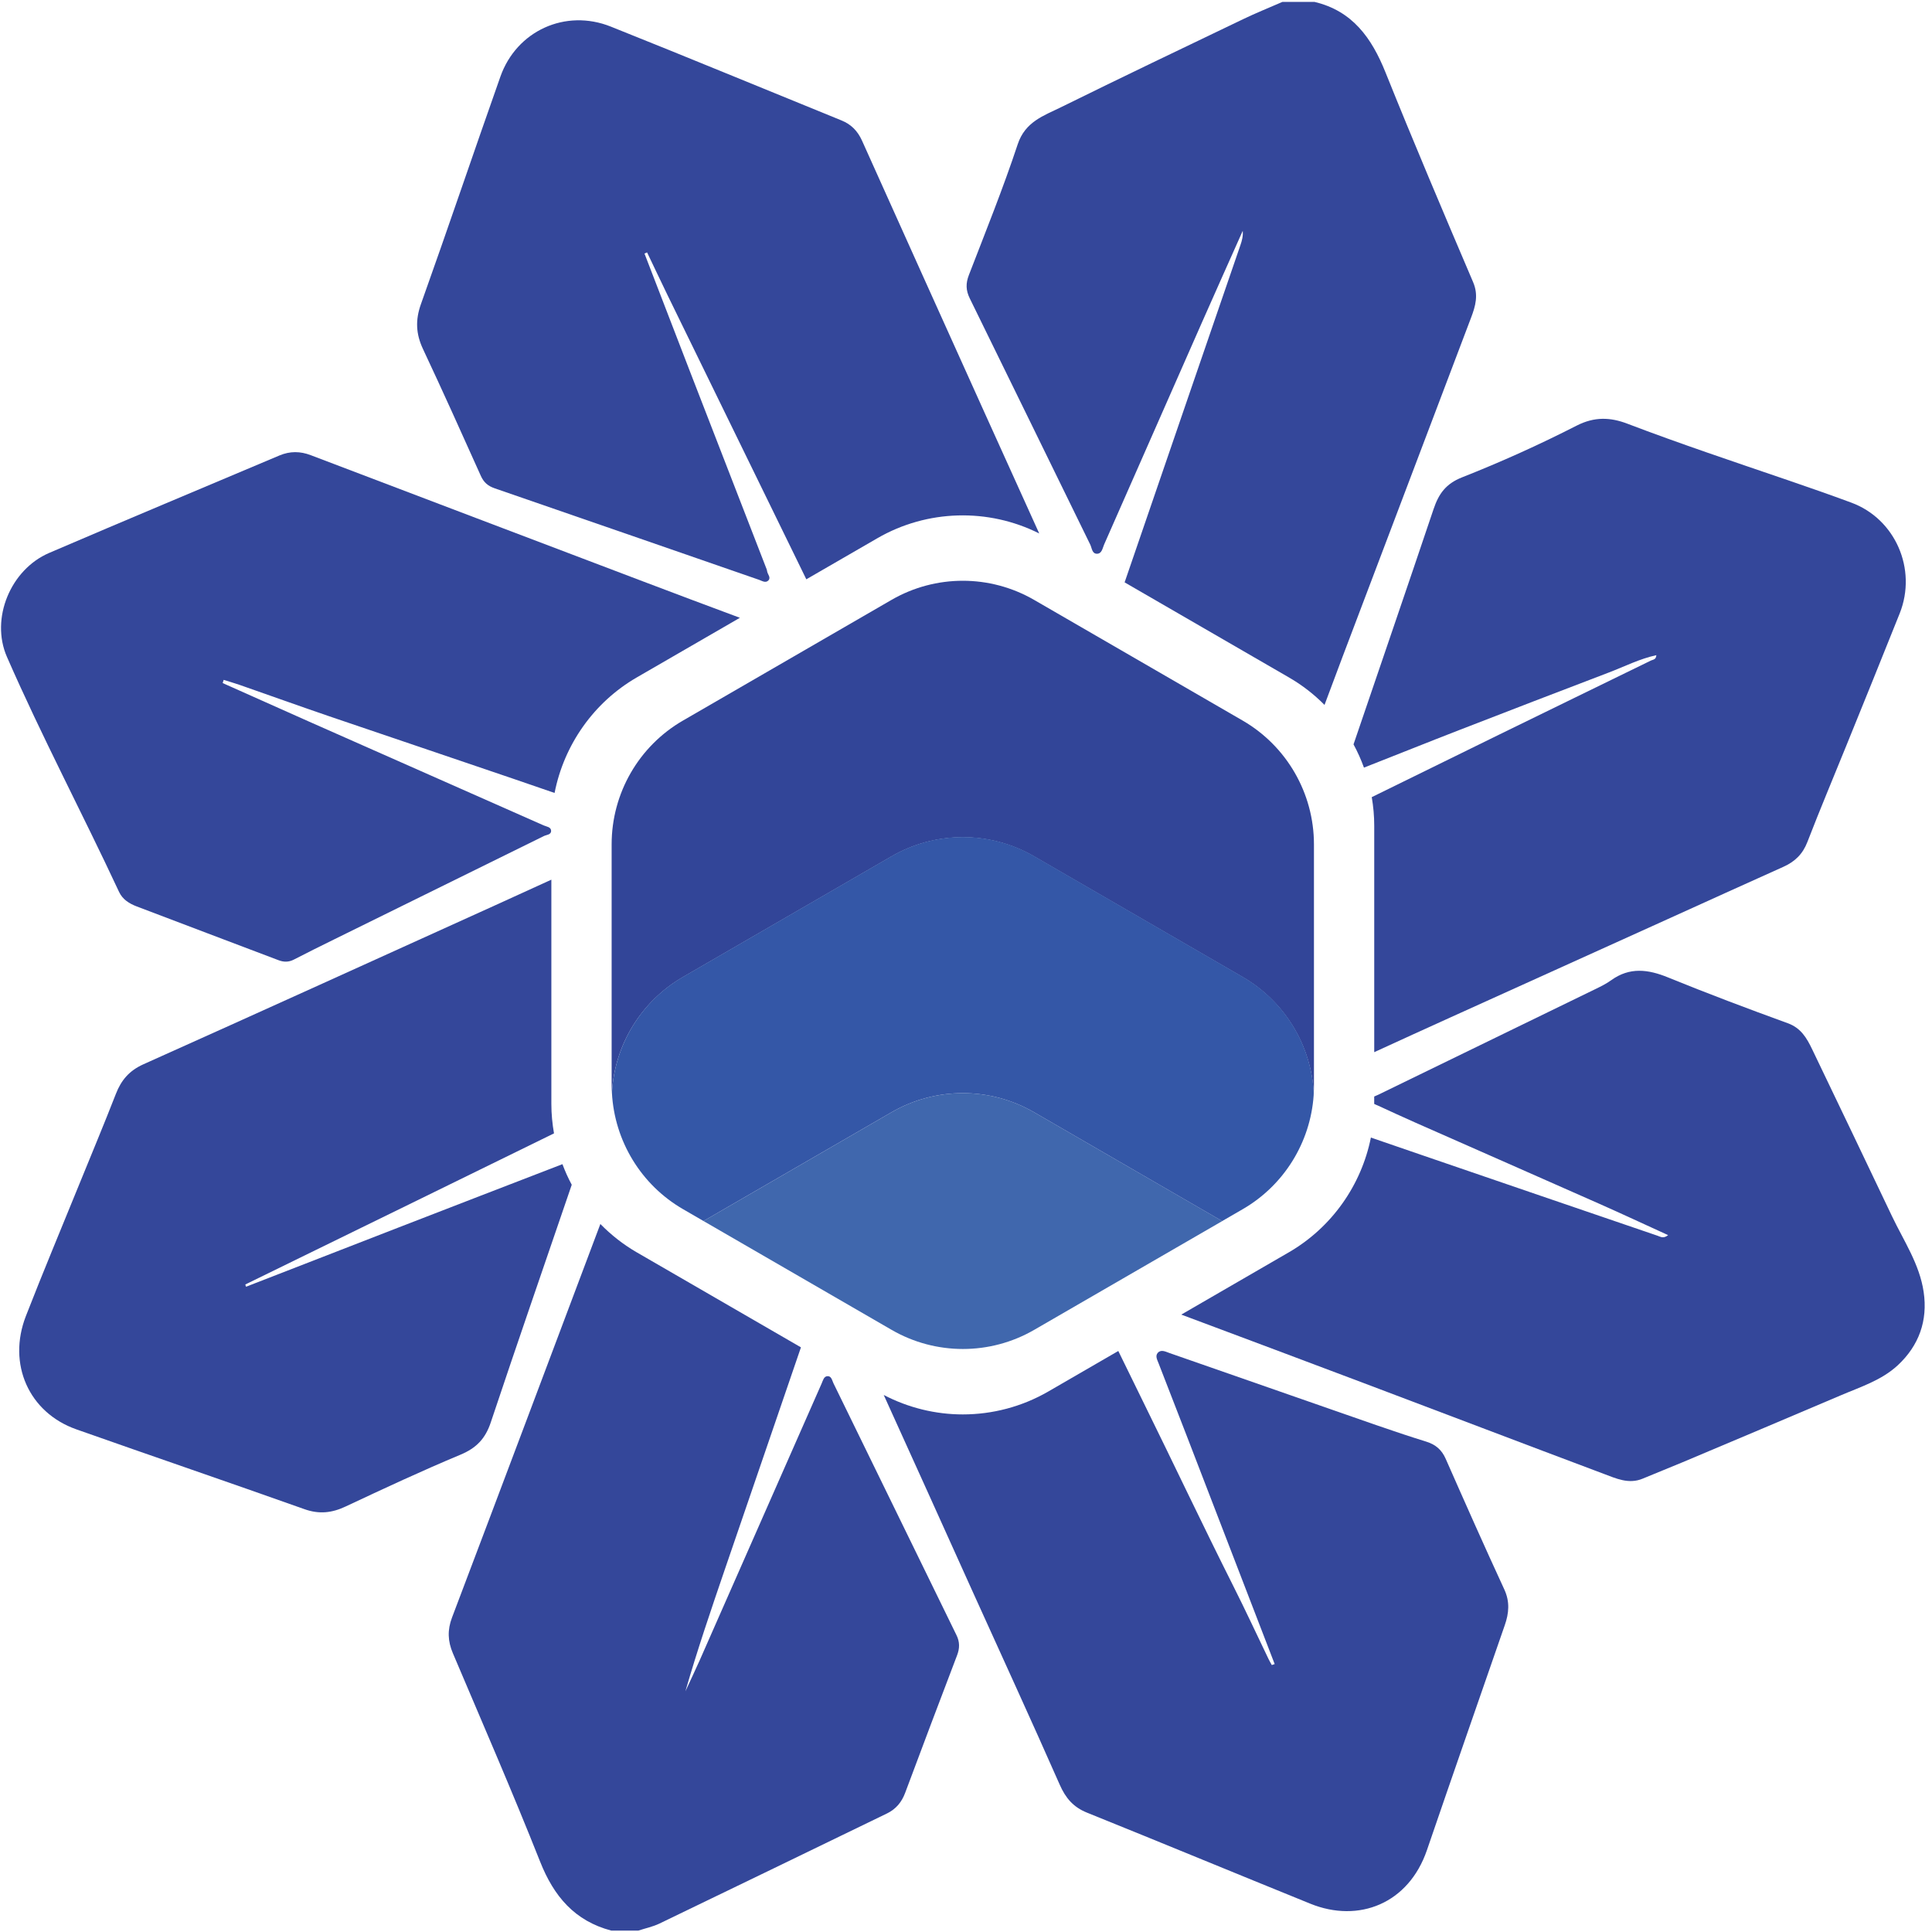 <?xml version="1.0" encoding="UTF-8"?>
<svg width="60px" height="60px" viewBox="0 0 60 60" version="1.1" xmlns="http://www.w3.org/2000/svg" xmlns:xlink="http://www.w3.org/1999/xlink">
    <!-- Generator: Sketch 54.1 (76490) - https://sketchapp.com -->
    <title>logo-17</title>
    <desc>Created with Sketch.</desc>
    <g id="Page-1" stroke="none" stroke-width="1" fill="none" fill-rule="evenodd">
        <g id="logo-17" fill-rule="nonzero">
            <g id="XMLID_100_" fill="#34479A">
                <path d="M4.246,28.15 C5.713,28.709 7.182,29.263 8.65,29.82 C8.813,29.882 8.966,29.884 9.128,29.8 C9.535,29.588 9.948,29.386 10.36,29.182 C12.535,28.11 14.711,27.038 16.887,25.966 C16.973,25.923 17.118,25.927 17.115,25.801 C17.113,25.681 16.972,25.673 16.882,25.633 C14.444,24.553 12.004,23.476 9.566,22.396 C8.681,22.003 7.799,21.608 6.915,21.213 C6.925,21.18 6.936,21.148 6.946,21.114 C7.113,21.167 7.282,21.214 7.447,21.272 C8.375,21.596 9.3,21.928 10.229,22.246 C12.125,22.893 14.024,23.53 15.92,24.178 C16.355,24.327 16.788,24.476 17.223,24.626 C17.515,23.134 18.438,21.812 19.776,21.038 L22.978,19.186 C21.97,18.812 20.965,18.433 19.959,18.052 C16.522,16.749 13.086,15.443 9.651,14.136 C9.324,14.011 9.006,14.008 8.683,14.143 C6.297,15.152 3.906,16.15 1.526,17.172 C0.328,17.687 -0.305,19.209 0.215,20.399 C1.295,22.87 2.558,25.256 3.698,27.7 C3.81,27.938 4.017,28.062 4.246,28.15 Z" id="XMLID_748_"></path>
                <path d="M14.933,14.779 C15.025,14.984 15.155,15.093 15.366,15.166 C18.104,16.109 20.84,17.06 23.577,18.008 C23.669,18.04 23.776,18.116 23.863,18.026 C23.95,17.932 23.837,17.837 23.824,17.741 C23.817,17.691 23.796,17.642 23.777,17.596 C22.992,15.569 22.205,13.543 21.42,11.517 C20.95,10.303 20.484,9.089 20.015,7.874 C20.042,7.862 20.069,7.851 20.096,7.839 C20.31,8.286 20.521,8.734 20.738,9.18 C22.068,11.902 23.399,14.623 24.727,17.347 C24.832,17.561 24.936,17.777 25.041,17.991 L27.246,16.716 C28.792,15.821 30.69,15.772 32.274,16.567 C31.708,15.32 31.144,14.072 30.58,12.824 C29.308,10.006 28.036,7.186 26.769,4.364 C26.634,4.067 26.434,3.862 26.133,3.74 C23.745,2.769 21.363,1.782 18.969,0.826 C17.561,0.263 16.043,0.956 15.54,2.38 C14.709,4.73 13.913,7.092 13.074,9.44 C12.895,9.939 12.916,10.37 13.136,10.839 C13.749,12.144 14.342,13.461 14.933,14.779 Z" id="XMLID_747_"></path>
                <path d="M33.859,16.914 C33.911,17.021 33.913,17.202 34.073,17.197 C34.222,17.192 34.241,17.02 34.29,16.909 C35.302,14.617 36.31,12.321 37.321,10.028 C37.743,9.073 38.169,8.121 38.594,7.169 C38.61,7.331 38.57,7.474 38.522,7.614 C38.045,9.006 37.566,10.397 37.088,11.787 C36.368,13.886 35.647,15.986 34.926,18.086 L40.025,21.036 C40.437,21.273 40.808,21.562 41.134,21.892 C41.318,21.399 41.502,20.906 41.688,20.413 C43.019,16.897 44.354,13.382 45.685,9.867 C45.822,9.507 45.921,9.163 45.748,8.76 C44.825,6.597 43.905,4.431 43.028,2.248 C42.599,1.18 42.003,0.339 40.823,0.059 C40.491,0.059 40.158,0.059 39.827,0.059 C39.418,0.238 39.003,0.404 38.602,0.597 C36.714,1.502 34.824,2.406 32.946,3.332 C32.413,3.594 31.838,3.779 31.606,4.48 C31.152,5.851 30.61,7.192 30.09,8.54 C29.99,8.8 29.993,9.013 30.117,9.267 C31.369,11.814 32.61,14.367 33.859,16.914 Z" id="XMLID_746_"></path>
                <path d="M44.521,15.81 C43.7,18.248 42.864,20.681 42.035,23.117 C42.161,23.349 42.269,23.59 42.359,23.839 C43.351,23.451 44.339,23.052 45.333,22.667 C46.878,22.067 48.426,21.472 49.975,20.881 C50.455,20.698 50.918,20.46 51.439,20.347 C51.432,20.49 51.334,20.483 51.273,20.513 C49.703,21.281 48.131,22.043 46.562,22.812 C45.242,23.459 43.921,24.108 42.601,24.756 C42.651,25.047 42.678,25.343 42.678,25.643 L42.678,32.676 C43.473,32.311 44.268,31.948 45.066,31.587 C47.296,30.576 49.528,29.568 51.759,28.559 C52.967,28.012 54.175,27.462 55.384,26.92 C55.738,26.761 55.984,26.528 56.129,26.151 C56.515,25.151 56.932,24.162 57.334,23.169 C57.89,21.796 58.45,20.423 58.998,19.047 C59.543,17.674 58.86,16.114 57.495,15.61 C56.85,15.371 56.199,15.144 55.548,14.921 C53.872,14.348 52.191,13.788 50.536,13.157 C50.011,12.957 49.517,12.936 48.965,13.218 C47.807,13.81 46.618,14.346 45.409,14.823 C44.899,15.023 44.679,15.34 44.521,15.81 Z" id="XMLID_744_"></path>
                <path d="M15.242,44.172 C16.065,41.708 16.916,39.253 17.756,36.794 C17.645,36.588 17.549,36.374 17.467,36.154 C15.77,36.809 14.074,37.462 12.379,38.12 C10.799,38.732 9.22,39.348 7.64,39.961 C7.632,39.938 7.626,39.914 7.618,39.891 C9.452,38.994 11.286,38.098 13.119,37.2 C14.481,36.533 15.842,35.866 17.205,35.198 C17.153,34.9 17.123,34.596 17.123,34.288 L17.123,27.319 C16.54,27.586 15.956,27.852 15.373,28.117 C11.733,29.766 8.096,31.42 4.45,33.054 C4.015,33.25 3.765,33.544 3.599,33.971 C3.232,34.912 2.842,35.844 2.461,36.78 C1.908,38.142 1.338,39.498 0.805,40.868 C0.223,42.362 0.897,43.87 2.372,44.39 C4.731,45.223 7.099,46.031 9.456,46.869 C9.915,47.032 10.312,46.986 10.742,46.782 C11.921,46.228 13.102,45.677 14.302,45.176 C14.795,44.97 15.074,44.678 15.242,44.172 Z" id="XMLID_742_"></path>
                <path d="M44.898,45.306 C44.774,45.023 44.582,44.861 44.295,44.772 C43.772,44.609 43.252,44.436 42.734,44.256 C40.594,43.511 38.455,42.762 36.315,42.018 C36.199,41.978 36.06,41.899 35.956,42.013 C35.869,42.11 35.94,42.232 35.981,42.339 C36.267,43.077 36.555,43.812 36.839,44.55 C37.583,46.48 38.326,48.41 39.07,50.34 C39.241,50.787 39.414,51.232 39.586,51.679 C39.556,51.689 39.526,51.7 39.497,51.71 C39.461,51.644 39.423,51.581 39.391,51.513 C39.031,50.766 38.682,50.011 38.309,49.271 C37.362,47.389 36.462,45.483 35.531,43.593 C35.262,43.048 34.996,42.501 34.73,41.956 L32.553,43.216 C31.734,43.689 30.816,43.926 29.9,43.926 C29.056,43.926 28.212,43.722 27.445,43.322 C28.37,45.353 29.284,47.388 30.203,49.421 C31.108,51.422 32.026,53.418 32.912,55.428 C33.095,55.843 33.334,56.123 33.759,56.294 C36.075,57.228 38.382,58.184 40.696,59.122 C42.2,59.731 43.747,59.116 44.315,57.457 C45.112,55.126 45.926,52.8 46.732,50.472 C46.861,50.101 46.896,49.747 46.717,49.36 C46.096,48.016 45.495,46.661 44.898,45.306 Z" id="XMLID_740_"></path>
                <path d="M59.741,40.123 C59.614,39.259 59.123,38.538 58.757,37.769 C57.933,36.04 57.108,34.311 56.278,32.586 C56.112,32.241 55.931,31.924 55.518,31.776 C54.273,31.324 53.033,30.856 51.805,30.356 C51.184,30.102 50.612,30.028 50.038,30.441 C49.884,30.552 49.71,30.638 49.538,30.721 C47.292,31.816 45.044,32.909 42.797,34.001 C42.759,34.02 42.714,34.033 42.677,34.054 L42.677,34.283 C42.712,34.303 42.754,34.317 42.789,34.333 C43.183,34.514 43.575,34.696 43.972,34.871 C45.874,35.711 47.777,36.547 49.678,37.389 C50.382,37.701 51.079,38.027 51.805,38.358 C51.657,38.477 51.566,38.407 51.474,38.376 C49.051,37.548 46.628,36.721 44.206,35.889 C43.662,35.702 43.118,35.516 42.574,35.328 C42.277,36.81 41.356,38.122 40.024,38.893 L36.686,40.826 C38.555,41.526 40.424,42.224 42.292,42.93 C44.795,43.874 47.294,44.829 49.799,45.769 C50.187,45.914 50.581,46.103 51.017,45.92 C51.428,45.747 51.844,45.584 52.255,45.411 C53.889,44.722 55.522,44.034 57.153,43.339 C57.772,43.074 58.432,42.869 58.938,42.399 C59.595,41.787 59.873,41.014 59.741,40.123 Z" id="XMLID_737_"></path>
                <path d="M25.883,42.957 C25.841,42.869 25.822,42.732 25.699,42.738 C25.584,42.743 25.559,42.871 25.518,42.963 C24.255,45.829 22.993,48.696 21.73,51.561 C21.586,51.886 21.433,52.204 21.285,52.527 C21.656,51.242 22.084,49.986 22.514,48.729 C23.301,46.433 24.086,44.138 24.874,41.843 L19.776,38.893 C19.356,38.65 18.977,38.352 18.645,38.012 C17.112,42.087 15.581,46.162 14.038,50.233 C13.891,50.622 13.905,50.968 14.064,51.342 C14.977,53.496 15.912,55.641 16.774,57.816 C17.2,58.892 17.847,59.656 18.983,59.956 C19.264,59.956 19.545,59.956 19.826,59.956 C20.044,59.884 20.273,59.837 20.478,59.739 C22.836,58.603 25.19,57.46 27.545,56.319 C27.824,56.183 28.003,55.968 28.111,55.677 C28.643,54.251 29.181,52.828 29.723,51.407 C29.806,51.19 29.809,50.992 29.704,50.78 C28.431,48.172 27.158,45.563 25.883,42.957 Z" id="XMLID_735_"></path>
            </g>
            <path d="M27.687,34.542 L21.848,37.92 L27.69,41.3 C29.06,42.092 30.748,42.092 32.118,41.3 L37.957,37.922 L32.115,34.542 C30.744,33.75 29.057,33.75 27.687,34.542" id="XMLID_72_" fill="#4067AD"></path>
            <path d="M38.592,22.378 L32.115,18.63 C30.744,17.838 29.057,17.838 27.687,18.63 L21.21,22.378 C19.839,23.17 18.995,24.636 18.995,26.221 L18.995,33.717 C18.995,33.796 18.998,33.873 19.002,33.951 C19.081,32.457 19.907,31.097 21.21,30.343 L27.687,26.596 C29.057,25.803 30.744,25.803 32.115,26.596 L38.592,30.343 C39.893,31.097 40.721,32.458 40.799,33.951 C40.804,33.873 40.806,33.796 40.806,33.717 L40.806,26.221 C40.805,24.636 39.961,23.171 38.592,22.378" id="XMLID_71_" fill="#324598"></path>
            <path d="M21.213,37.552 L21.848,37.92 L27.687,34.542 C29.057,33.75 30.744,33.75 32.114,34.542 L37.955,37.922 L38.594,37.552 C39.875,36.811 40.695,35.482 40.797,34.017 C40.8,33.969 40.8,33.92 40.797,33.872 C40.696,32.407 39.876,31.078 38.594,30.337 L32.117,26.589 C30.747,25.797 29.059,25.797 27.689,26.589 L21.212,30.337 C19.91,31.09 19.083,32.451 19.004,33.944 C19.085,35.438 19.911,36.799 21.213,37.552" id="XMLID_69_" fill="#3457A7"></path>
        </g>
    </g>
</svg>